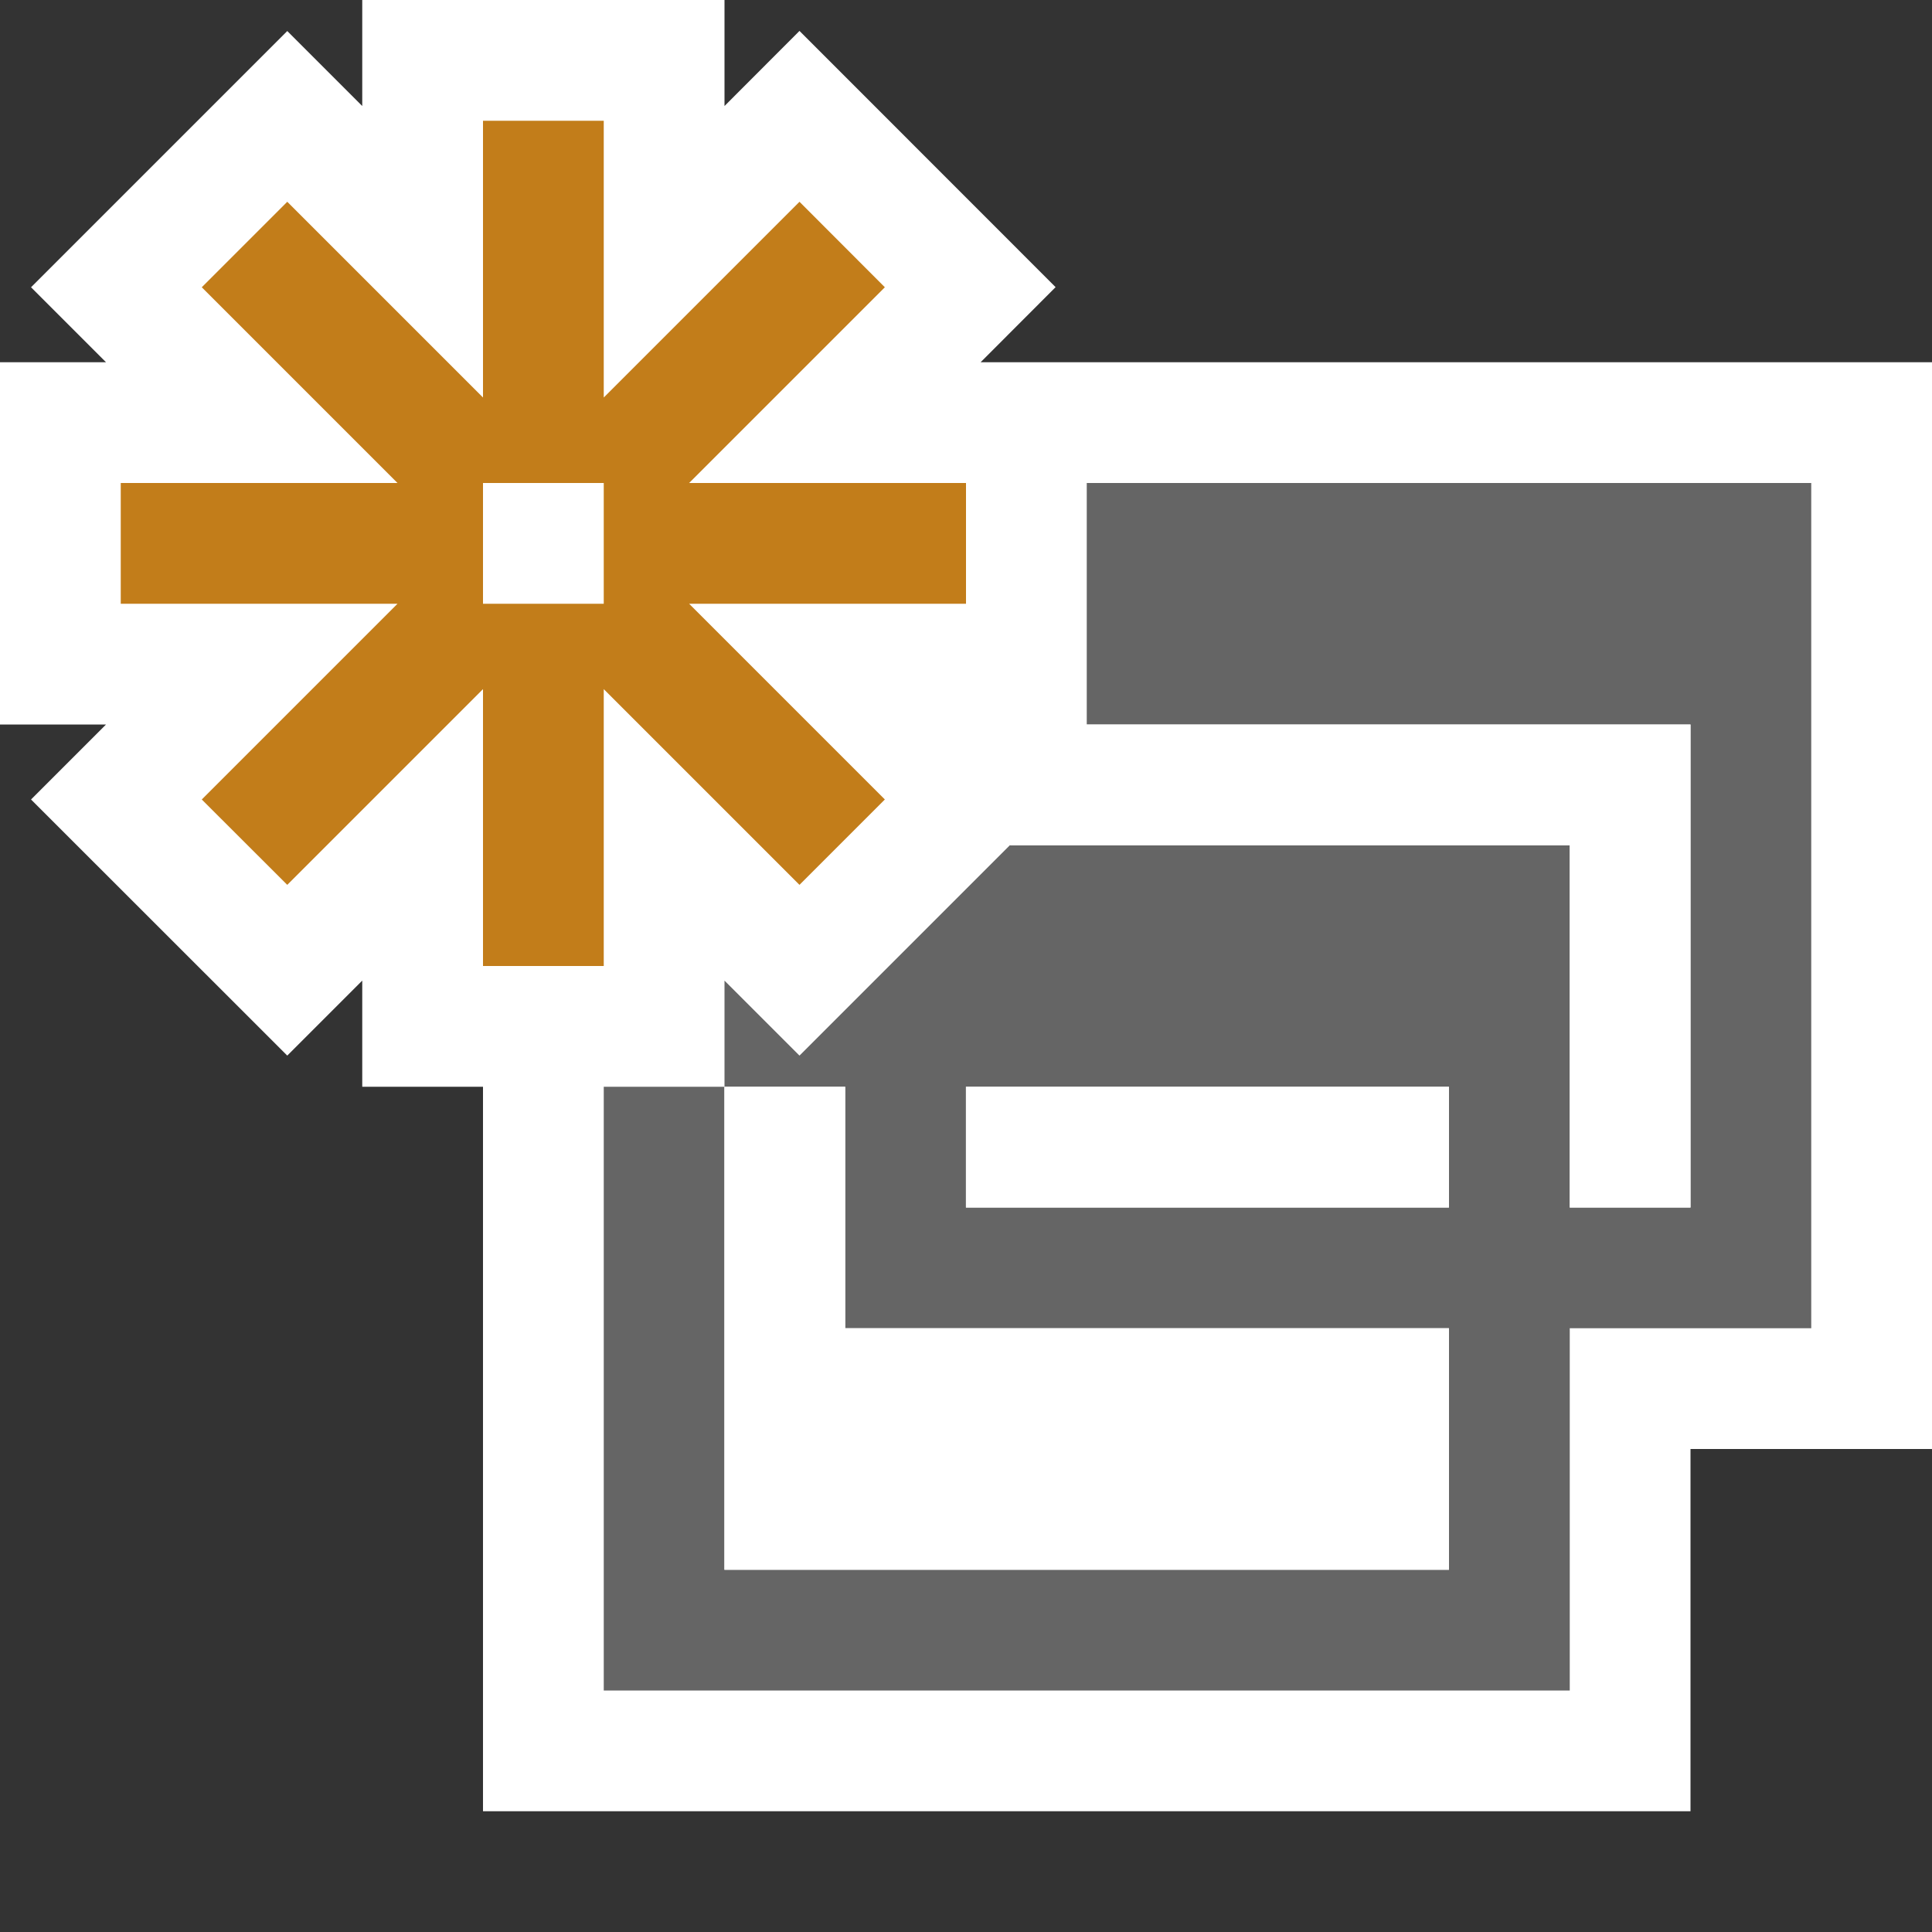 <svg xmlns="http://www.w3.org/2000/svg" width="16" height="16"><rect width="100%" height="100%" fill="#333333" stroke="none"/><style type="text/css">.icon-canvas-transparent{opacity:0;fill:#F6F6F6;} .icon-vs-action-orange{fill:#C27D1A;} .icon-white{fill:#FFFFFF;} .icon-vso-bg{fill:#656565;}</style><path class="icon-canvas-transparent" d="M16 16h-16v-16h16v16z" id="canvas"/><path class="icon-white" d="M16 12h-2v3h-10v-6h-1v-.879l-.621.621-2.122-2.121.621-.621h-.878v-3h.878l-.621-.621 2.122-2.122.621.621v-.878h3v.878l.621-.622 2.121 2.122-.621.622h7.879v9z" id="outline"/><path class="icon-vso-bg" d="M9 4v2h5v4h-1v-3h-4.637l-1.742 1.742-.621-.621v.879h1v2h5v2h-6v-4h-1v5h8v-3h2v-7h-6zm3 5.999l-.001.001h-3.999v-1h4v.999z" id="iconBg"/><path class="icon-white" d="M5.999 9h1v2h5v2h-6v-4zm3.001-3h-.879l.621.621-.378.379h4.636v3h1v-4h-5zm2.999 3h-4v1h4v-1z" id="iconFg"/><path class="icon-vs-action-orange" d="M8 4h-2.293l1.621-1.621-.707-.708-1.621 1.621v-2.292h-1v2.292l-1.621-1.621-.708.708 1.621 1.621h-2.292v1h2.292l-1.621 1.621.708.707 1.621-1.621v2.293h1v-2.293l1.621 1.621.707-.707-1.621-1.621h2.293v-1zm-3 1h-1v-1h1v1z" id="colorAction"/></svg>